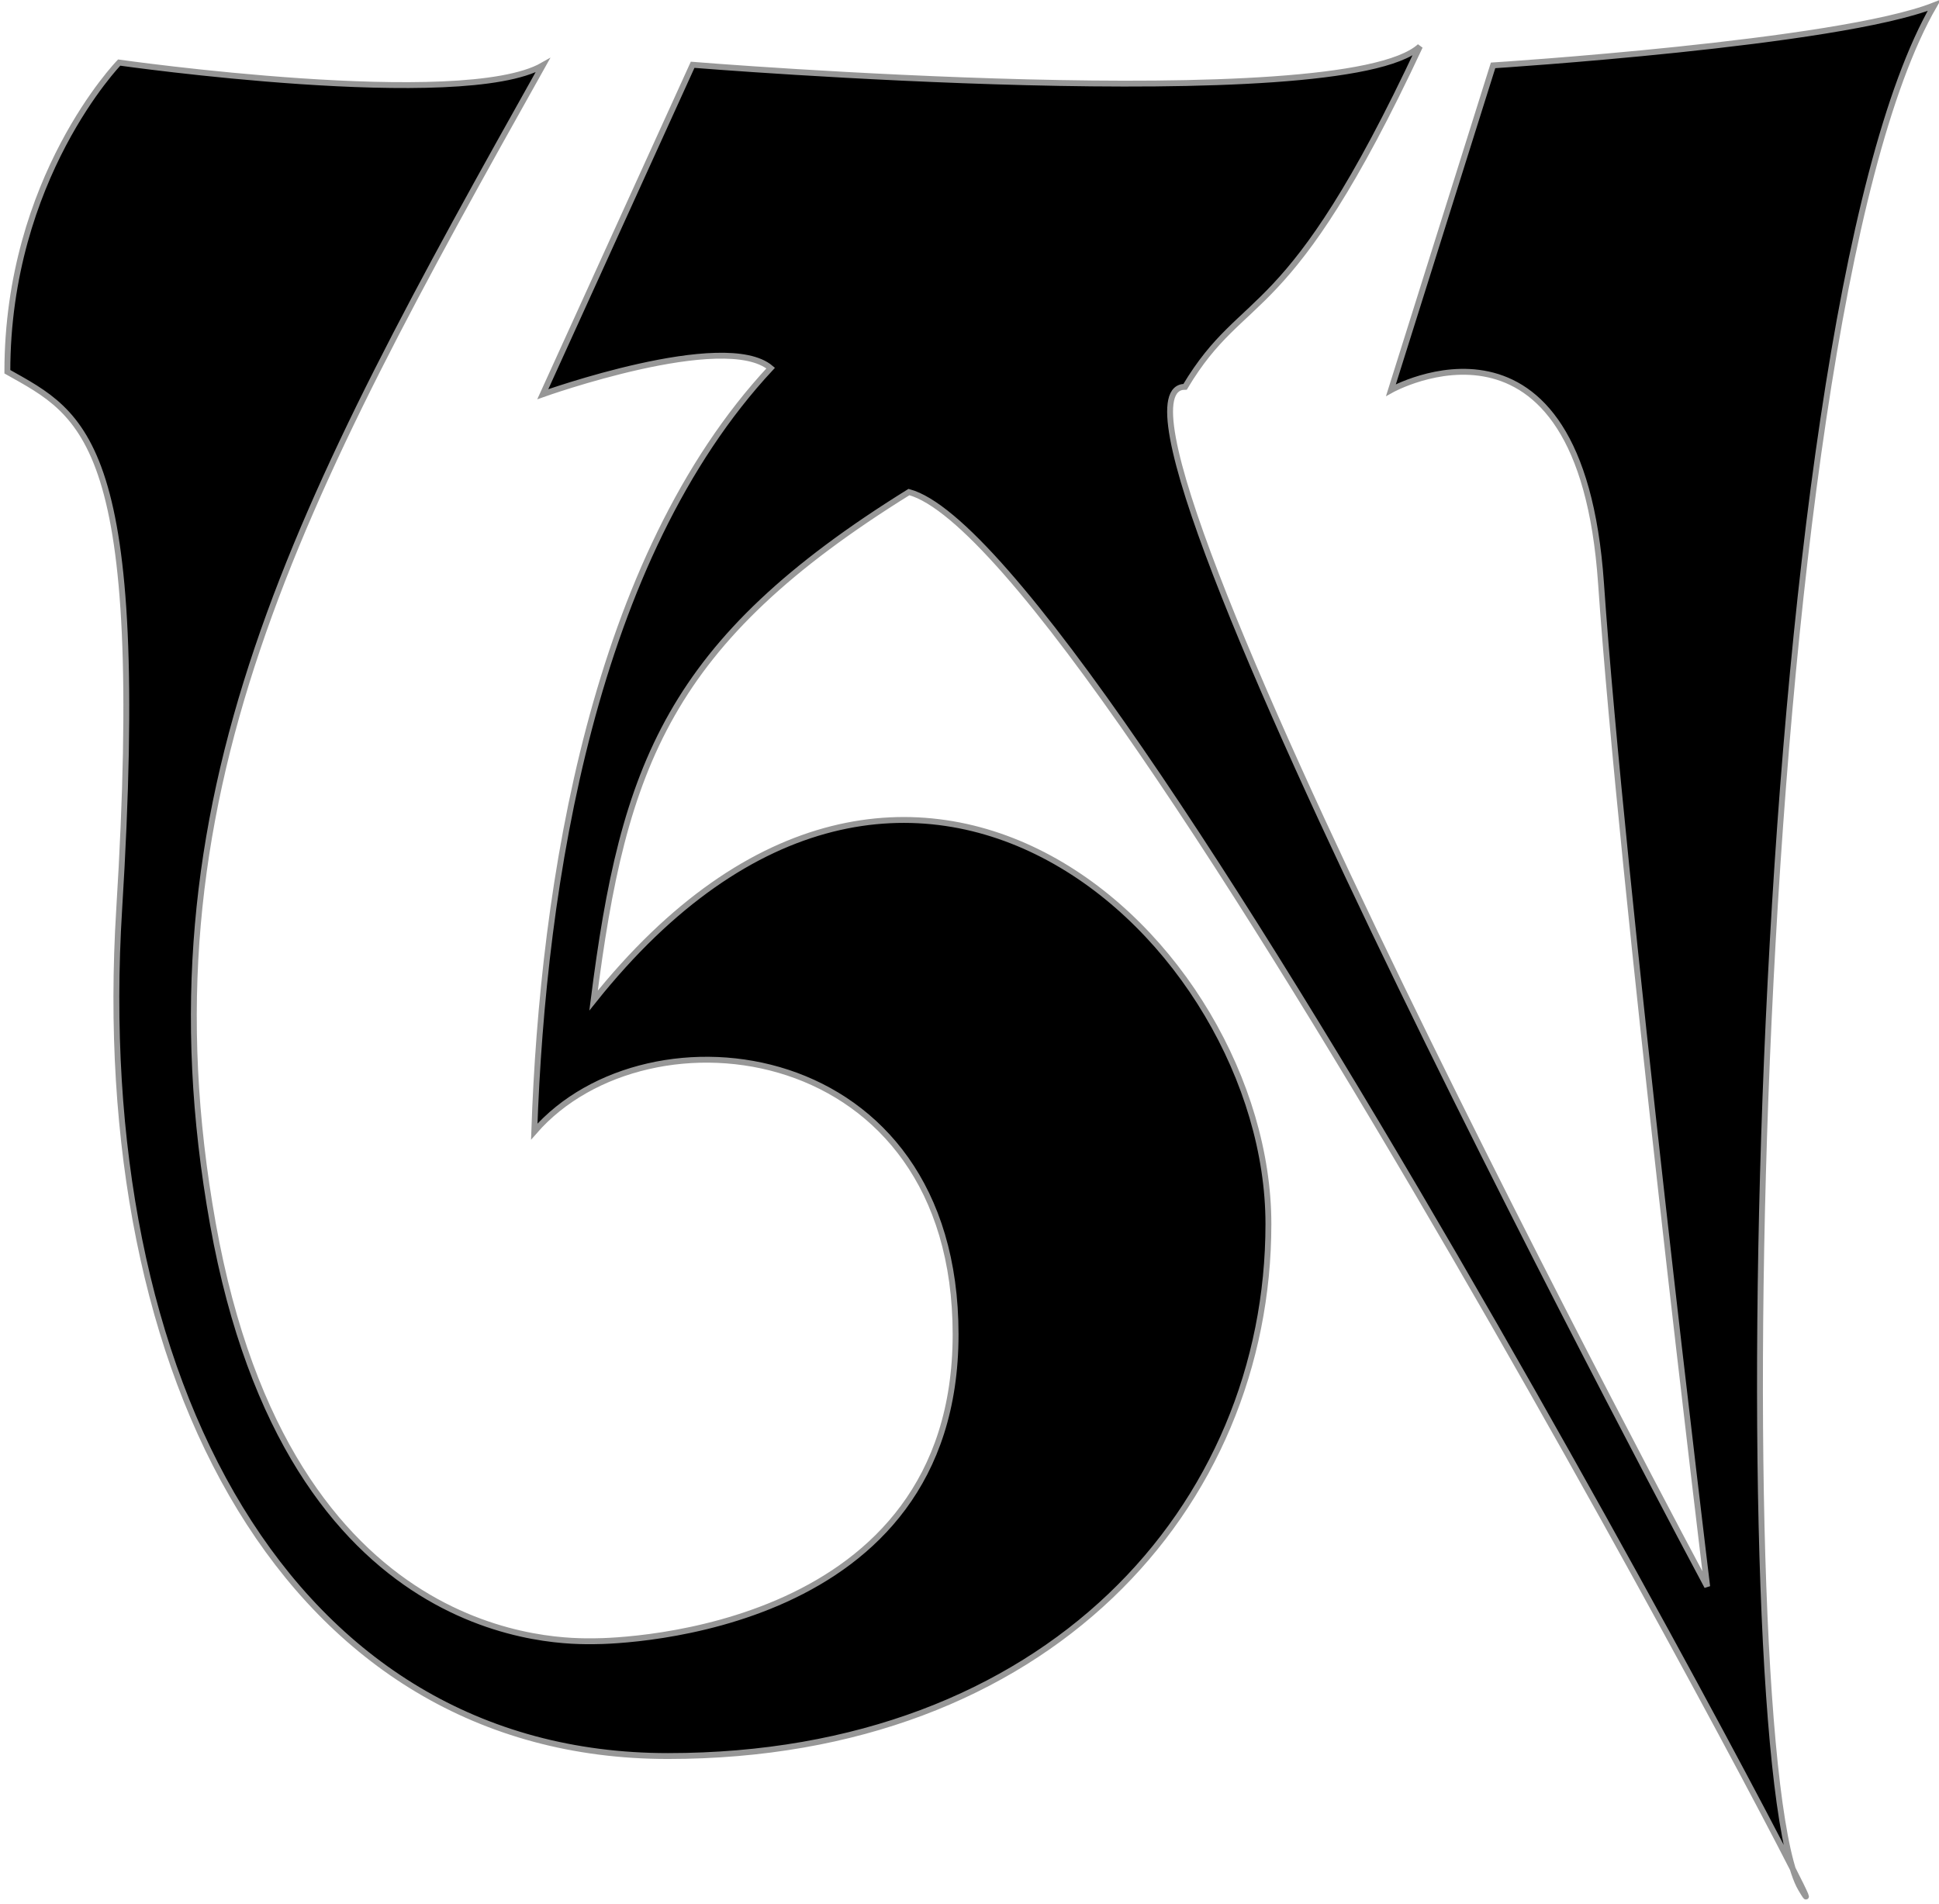 <?xml version="1.0" encoding="UTF-8" standalone="no"?>
<svg width="330px" height="324px" viewBox="0 0 330 324" version="1.1" xmlns="http://www.w3.org/2000/svg" xmlns:xlink="http://www.w3.org/1999/xlink" xmlns:sketch="http://www.bohemiancoding.com/sketch/ns">
    <!-- Generator: Sketch 3.3.1 (12002) - http://www.bohemiancoding.com/sketch -->
    <title>Om</title>
    <desc>Created with Sketch.</desc>
    <defs></defs>
    <g id="Page-1" stroke="none" stroke-width="1" fill="none" fill-rule="evenodd" sketch:type="MSPage">
        <g id="Om" sketch:type="MSLayerGroup" transform="translate(-925, -796)" stroke="#979797" fill="black"> <!--fill="#FFFFFF"-->
            <path d="M945.284,806.649 C945.284,806.649 1003.64,814.955 1017.375,807.127 C975.76,881.342 948.235,931.791 961.236,1004.319 C974.237,1076.846 1020.914,1075.34 1026.018,1075.34 C1031.122,1075.34 1087.634,1073.614 1087.634,1023.113 C1087.634,972.612 1035.308,966.297 1015.926,988.595 C1017.375,946.232 1026.018,891.035 1056.164,858.649 C1048.342,852.027 1017.375,863.097 1017.375,863.097 L1042.879,807.027 C1042.879,807.027 1153.368,816.006 1166.657,803.901 C1143.949,852.486 1136.965,844.672 1126.694,861.833 C1106.213,861.833 1215.548,1066.028 1215.548,1066.028 C1215.548,1066.028 1201.005,946.261 1197.479,895.285 C1193.952,844.309 1161.728,862.395 1161.728,862.395 L1179.109,807.127 C1179.109,807.127 1237.776,803.392 1254.186,796.904 C1222.176,852.172 1218.632,1095.599 1231.485,1117.447 C1244.337,1139.296 1112.616,888.585 1079.697,879.748 C1038.686,905.214 1031.096,926.29 1026.018,966.297 C1079.697,899.005 1140.872,956.245 1140.872,1004.319 C1140.872,1052.392 1103.271,1094.878 1038.686,1094.878 C974.101,1094.878 940.331,1030.689 945.284,950.77 C950.236,870.85 939.278,866.62 926.251,859.27 C926.251,826.248 945.284,806.649 945.284,806.649 L945.284,806.649 Z" id="Path-1" sketch:type="MSShapeGroup"></path>
        </g>
    </g>
</svg>